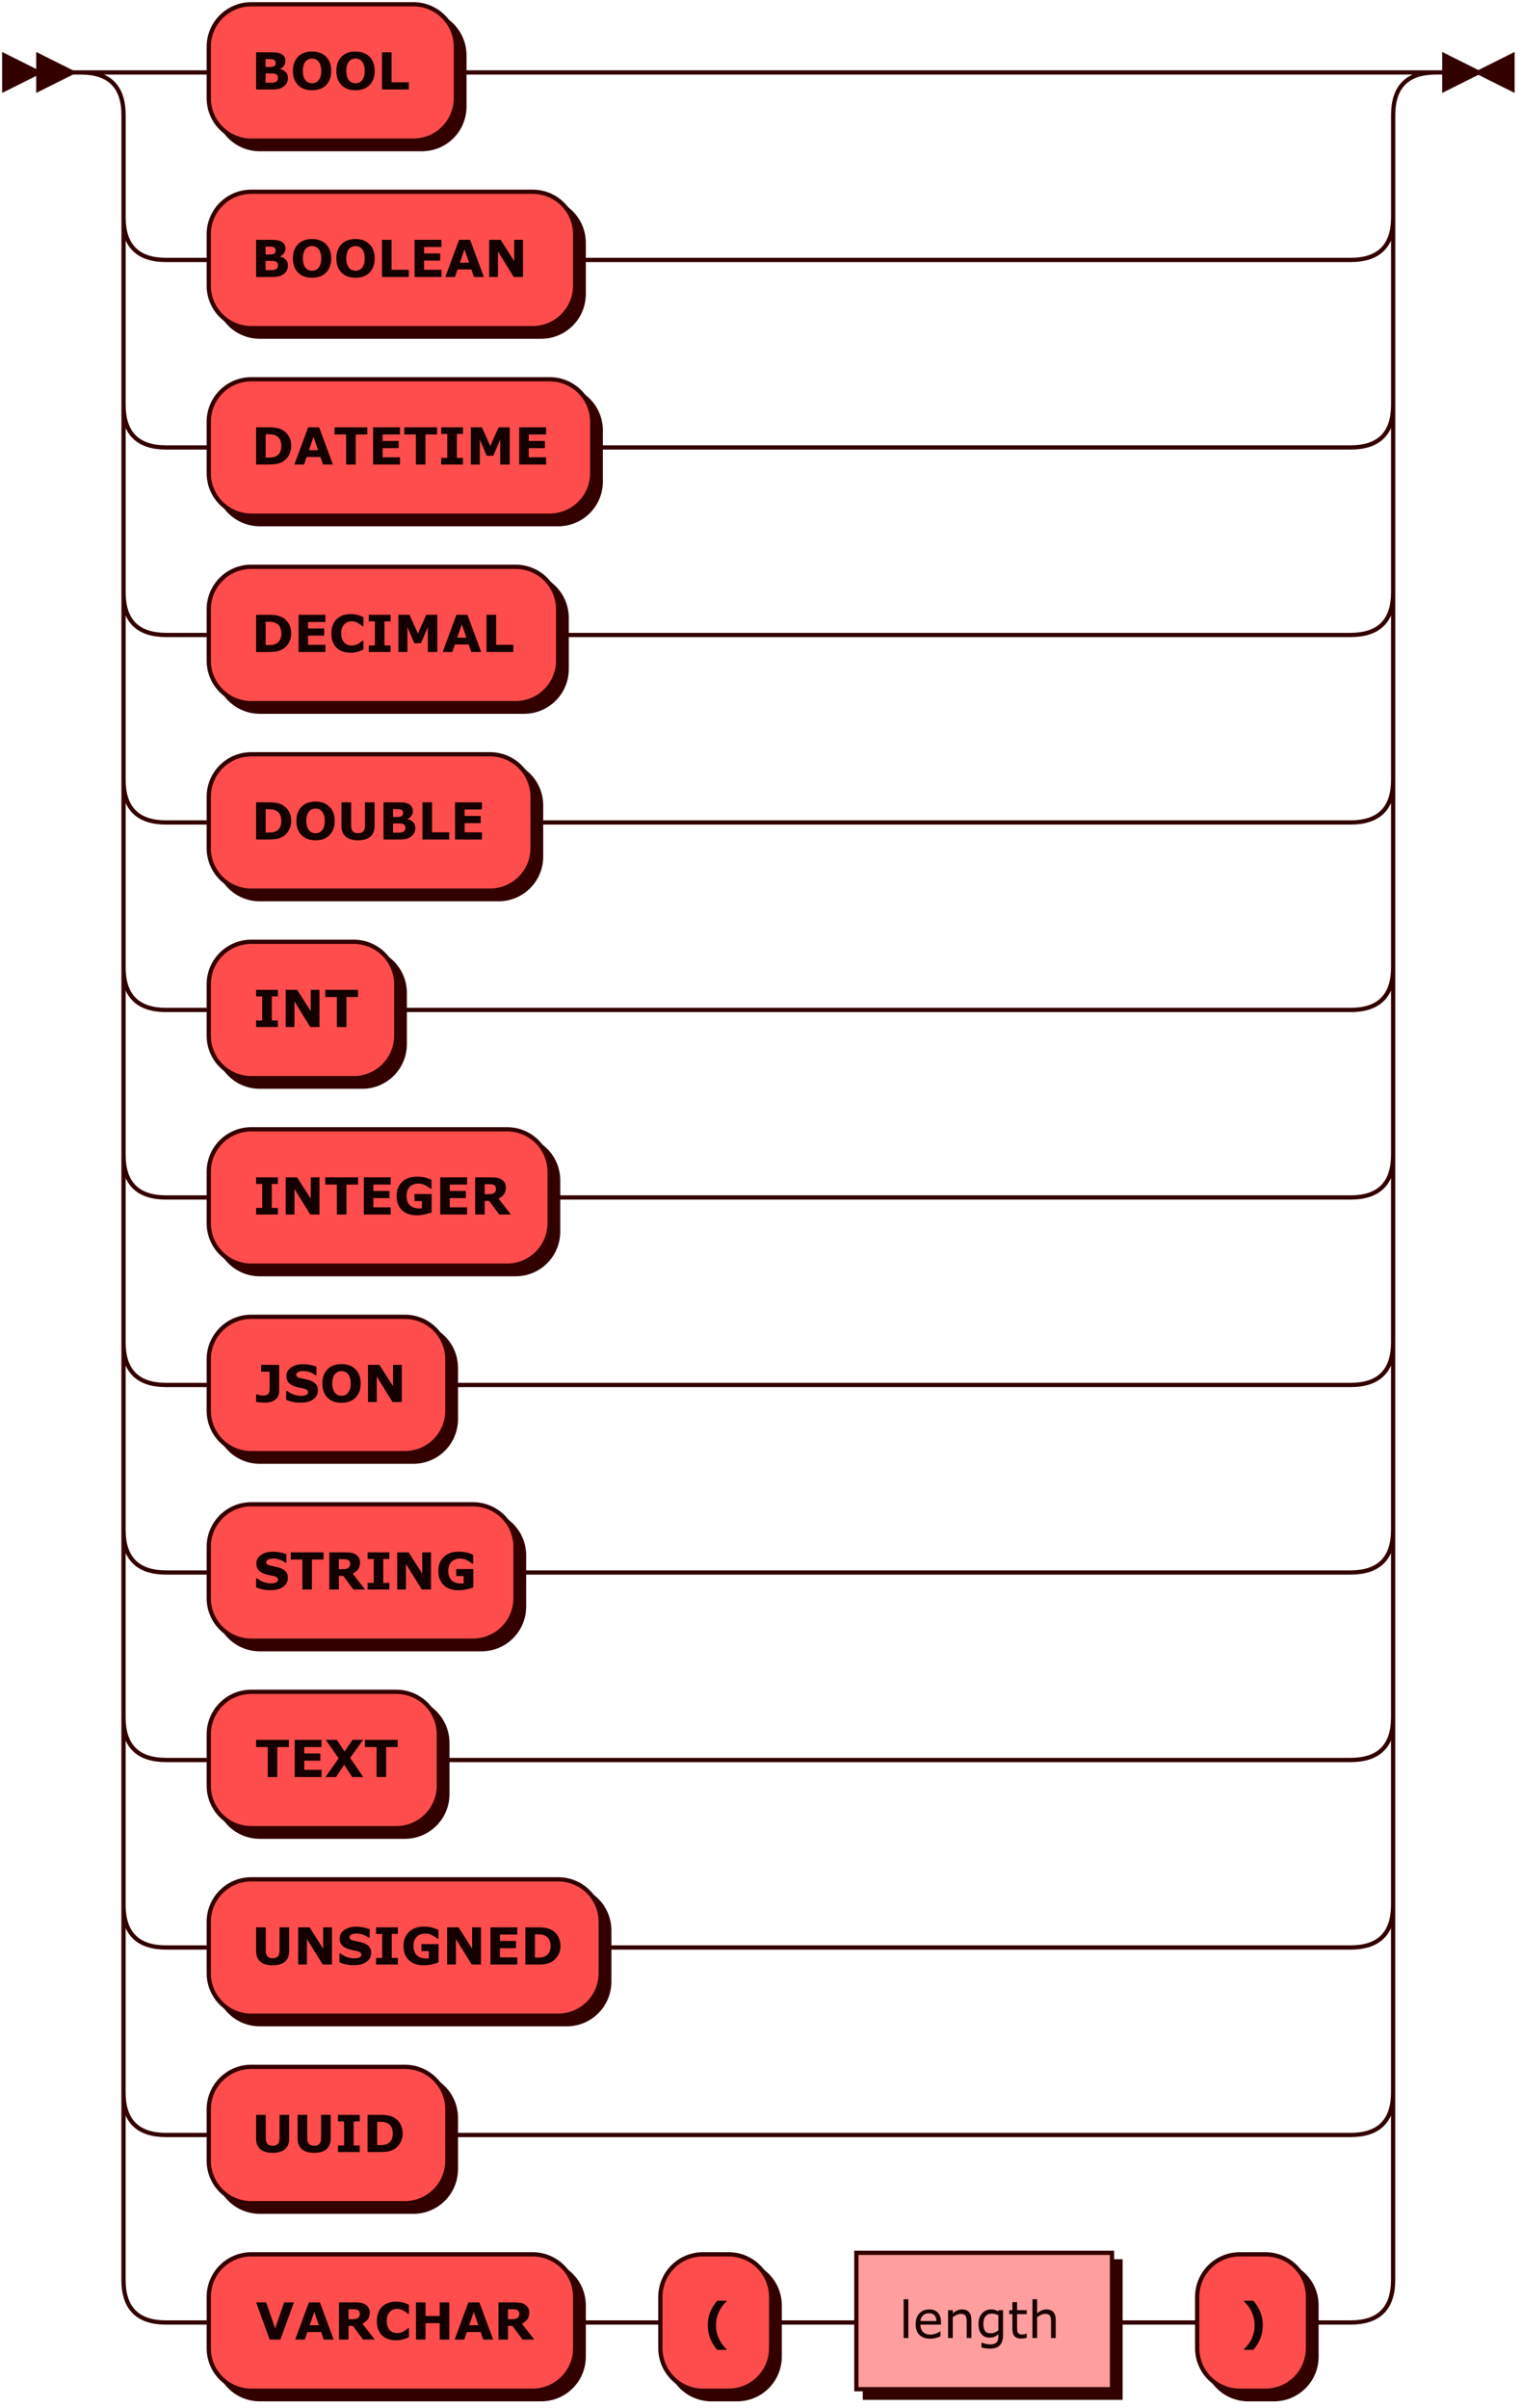 <?xml version="1.0" encoding="UTF-8" standalone="no"?>
<svg
   width="357"
   height="565"
   viewBox="0 0 357 565"
   version="1.1"
   id="svg34"
   sodipodi:docname="type.svg"
   inkscape:version="1.4 (e7c3feb100, 2024-10-09)"
   xmlns:inkscape="http://www.inkscape.org/namespaces/inkscape"
   xmlns:sodipodi="http://sodipodi.sourceforge.net/DTD/sodipodi-0.dtd"
   xmlns:xlink="http://www.w3.org/1999/xlink"
   xmlns="http://www.w3.org/2000/svg"
   xmlns:svg="http://www.w3.org/2000/svg">
  <sodipodi:namedview
     id="namedview34"
     pagecolor="#ffffff"
     bordercolor="#666666"
     borderopacity="1.0"
     inkscape:showpageshadow="2"
     inkscape:pageopacity="0.0"
     inkscape:pagecheckerboard="0"
     inkscape:deskcolor="#d1d1d1"
     inkscape:zoom="2.0149415"
     inkscape:cx="125.8101"
     inkscape:cy="378.4229"
     inkscape:window-width="1858"
     inkscape:window-height="1014"
     inkscape:window-x="0"
     inkscape:window-y="0"
     inkscape:window-maximized="1"
     inkscape:current-layer="svg34" />
  <defs
     id="defs1">
    <style
       type="text/css"
       id="style1">@namespace &quot;http://www.w3.org/2000/svg&quot;;.line { fill: none; stroke: #330000; stroke-width: 1; }
.bold-line { stroke: #140000; shape-rendering: crispEdges; stroke-width: 2; }
.thin-line { stroke: #1F0000; shape-rendering: crispEdges }
.filled { fill: #330000; stroke: none; }
text.terminal { font-family: Verdana, Sans-serif;                            font-size: 12px;                            fill: #140000;                            font-weight: bold; }
text.nonterminal { font-family: Verdana, Sans-serif;                            font-size: 12px;                            fill: #1A0000;                            font-weight: normal; }
text.regexp { font-family: Verdana, Sans-serif;                            font-size: 12px;                            fill: #1F0000;                            font-weight: normal; }
rect, circle, polygon { fill: #330000; stroke: #330000; }
rect.terminal { fill: #FF4D4D; stroke: #330000; stroke-width: 1; }
rect.nonterminal { fill: #FF9E9E; stroke: #330000; stroke-width: 1; }
rect.text { fill: none; stroke: none; }
polygon.regexp { fill: #FFC7C7; stroke: #330000; stroke-width: 1; }
</style>
  </defs>
  <path
     id="polygon1"
     style="fill:#330000;stroke:#330000"
     d="M 9,17 1,13 v 8 z" />
  <path
     id="polygon2"
     style="fill:#330000;stroke:#330000"
     d="M 17,17 9,13 v 8 z" />
  <a
     id="a13"
     xlink:href="../../sql_types#boolean">
    <g
       id="g13">
      <path
         id="rect2"
         style="fill:#330000;stroke:#330000"
         d="m 61,3 h 38 c 5.54,0 10,4.46 10,10 v 12 c 0,5.54 -4.46,10 -10,10 H 61 C 55.46,35 51,30.54 51,25 V 13 C 51,7.46 55.46,3 61,3 Z" />
      <path
         id="rect3"
         class="terminal"
         style="fill:#ff4d4d;stroke:#330000"
         d="m 59,1 h 38 c 5.54,0 10,4.46 10,10 v 12 c 0,5.54 -4.46,10 -10,10 H 59 C 53.46,33 49,28.54 49,23 V 11 C 49,5.46 53.46,1 59,1 Z" />
      <path
         d="m 67.578,18.328 q 0,0.633 -0.258,1.131 -0.252,0.498 -0.697,0.826 -0.516,0.387 -1.137,0.551 -0.615,0.164 -1.564,0.164 H 60.113 V 12.276 H 63.5 q 1.055,0 1.541,0.07 0.492,0.07 0.973,0.311 0.498,0.252 0.738,0.68 0.246,0.422 0.246,0.967 0,0.633 -0.334,1.119 -0.334,0.48 -0.943,0.75 V 16.219 q 0.855,0.17 1.354,0.703 0.504,0.533 0.504,1.406 z m -2.883,-3.586 q 0,-0.217 -0.111,-0.434 -0.105,-0.217 -0.381,-0.322 -0.246,-0.094 -0.615,-0.1 -0.363,-0.012 -1.025,-0.012 h -0.211 v 1.846 h 0.352 q 0.533,0 0.908,-0.018 0.375,-0.018 0.592,-0.117 0.305,-0.135 0.398,-0.346 0.094,-0.217 0.094,-0.498 z m 0.551,3.551 q 0,-0.416 -0.164,-0.639 -0.158,-0.229 -0.545,-0.34 -0.264,-0.076 -0.727,-0.082 -0.463,-0.006 -0.967,-0.006 h -0.492 v 2.174 h 0.164 q 0.949,0 1.359,-0.006 0.41,-0.006 0.756,-0.152 0.352,-0.146 0.48,-0.387 0.135,-0.246 0.135,-0.562 z m 12.492,-1.652 q 0,2.086 -1.195,3.316 -1.195,1.225 -3.305,1.225 -2.104,0 -3.299,-1.225 -1.195,-1.23 -1.195,-3.316 0,-2.104 1.195,-3.322 1.195,-1.225 3.299,-1.225 2.098,0 3.299,1.225 1.201,1.219 1.201,3.322 z m -2.982,2.209 q 0.328,-0.398 0.486,-0.938 0.158,-0.545 0.158,-1.277 0,-0.785 -0.182,-1.336 -0.182,-0.551 -0.475,-0.891 -0.299,-0.352 -0.691,-0.51 -0.387,-0.158 -0.809,-0.158 -0.428,0 -0.809,0.152 -0.375,0.152 -0.691,0.504 -0.293,0.328 -0.48,0.908 -0.182,0.574 -0.182,1.336 0,0.779 0.176,1.33 0.182,0.545 0.475,0.891 0.293,0.346 0.686,0.51 0.393,0.164 0.826,0.164 0.434,0 0.826,-0.164 0.393,-0.17 0.686,-0.521 z m 13.184,-2.209 q 0,2.086 -1.195,3.316 -1.195,1.225 -3.305,1.225 -2.104,0 -3.299,-1.225 -1.195,-1.23 -1.195,-3.316 0,-2.104 1.195,-3.322 1.195,-1.225 3.299,-1.225 2.098,0 3.299,1.225 1.201,1.219 1.201,3.322 z m -2.982,2.209 q 0.328,-0.398 0.486,-0.938 0.158,-0.545 0.158,-1.277 0,-0.785 -0.182,-1.336 -0.182,-0.551 -0.475,-0.891 -0.299,-0.352 -0.691,-0.51 -0.387,-0.158 -0.809,-0.158 -0.428,0 -0.809,0.152 -0.375,0.152 -0.691,0.504 -0.293,0.328 -0.48,0.908 -0.182,0.574 -0.182,1.336 0,0.779 0.176,1.33 0.182,0.545 0.475,0.891 0.293,0.346 0.686,0.51 0.393,0.164 0.826,0.164 0.434,0 0.826,-0.164 0.393,-0.17 0.686,-0.521 z M 95.949,21 H 89.656 v -8.725 h 2.25 v 7.037 h 4.043 z"
         id="text3"
         class="terminal"
         style="font-weight:bold;font-size:12px;font-family:Verdana, Sans-serif;fill:#140000"
         aria-label="BOOL" />
    </g>
  </a>
  <a
     id="a14"
     xlink:href="../../sql_types#boolean">
    <g
       id="g12">
      <path
         id="rect4"
         style="fill:#330000;stroke:#330000"
         d="m 61,47 h 66 c 5.54,0 10,4.46 10,10 v 12 c 0,5.54 -4.46,10 -10,10 H 61 C 55.46,79 51,74.54 51,69 V 57 c 0,-5.54 4.46,-10 10,-10 z" />
      <path
         id="rect5"
         class="terminal"
         style="fill:#ff4d4d;stroke:#330000"
         d="m 59,45 h 66 c 5.54,0 10,4.46 10,10 v 12 c 0,5.54 -4.46,10 -10,10 H 59 C 53.46,77 49,72.54 49,67 V 55 c 0,-5.54 4.46,-10 10,-10 z" />
      <path
         d="m 67.578,62.328 q 0,0.633 -0.258,1.131 -0.252,0.498 -0.697,0.826 -0.516,0.387 -1.137,0.551 -0.615,0.164 -1.564,0.164 h -3.809 v -8.725 H 63.5 q 1.055,0 1.541,0.07 0.492,0.07 0.973,0.311 0.498,0.252 0.738,0.68 0.246,0.422 0.246,0.967 0,0.633 -0.334,1.119 -0.334,0.48 -0.943,0.75 v 0.047 q 0.855,0.17 1.354,0.703 0.504,0.533 0.504,1.406 z m -2.883,-3.586 q 0,-0.217 -0.111,-0.434 -0.105,-0.217 -0.381,-0.322 -0.246,-0.094 -0.615,-0.1 -0.363,-0.012 -1.025,-0.012 h -0.211 v 1.846 h 0.352 q 0.533,0 0.908,-0.018 0.375,-0.018 0.592,-0.117 0.305,-0.135 0.398,-0.346 0.094,-0.217 0.094,-0.498 z m 0.551,3.551 q 0,-0.416 -0.164,-0.639 -0.158,-0.229 -0.545,-0.34 -0.264,-0.076 -0.727,-0.082 -0.463,-0.006 -0.967,-0.006 h -0.492 v 2.174 h 0.164 q 0.949,0 1.359,-0.006 0.41,-0.006 0.756,-0.152 0.352,-0.146 0.48,-0.387 0.135,-0.246 0.135,-0.562 z m 12.492,-1.652 q 0,2.086 -1.195,3.316 -1.195,1.225 -3.305,1.225 -2.104,0 -3.299,-1.225 -1.195,-1.23 -1.195,-3.316 0,-2.104 1.195,-3.322 1.195,-1.225 3.299,-1.225 2.098,0 3.299,1.225 1.201,1.219 1.201,3.322 z m -2.982,2.209 q 0.328,-0.398 0.486,-0.938 0.158,-0.545 0.158,-1.277 0,-0.785 -0.182,-1.336 -0.182,-0.551 -0.475,-0.891 -0.299,-0.352 -0.691,-0.51 -0.387,-0.158 -0.809,-0.158 -0.428,0 -0.809,0.152 -0.375,0.152 -0.691,0.504 -0.293,0.328 -0.48,0.908 -0.182,0.574 -0.182,1.336 0,0.779 0.176,1.33 0.182,0.545 0.475,0.891 0.293,0.346 0.686,0.51 0.393,0.164 0.826,0.164 0.434,0 0.826,-0.164 0.393,-0.17 0.686,-0.521 z m 13.184,-2.209 q 0,2.086 -1.195,3.316 -1.195,1.225 -3.305,1.225 -2.104,0 -3.299,-1.225 -1.195,-1.23 -1.195,-3.316 0,-2.104 1.195,-3.322 1.195,-1.225 3.299,-1.225 2.098,0 3.299,1.225 1.201,1.219 1.201,3.322 z m -2.982,2.209 q 0.328,-0.398 0.486,-0.938 0.158,-0.545 0.158,-1.277 0,-0.785 -0.182,-1.336 -0.182,-0.551 -0.475,-0.891 -0.299,-0.352 -0.691,-0.51 -0.387,-0.158 -0.809,-0.158 -0.428,0 -0.809,0.152 -0.375,0.152 -0.691,0.504 -0.293,0.328 -0.48,0.908 -0.182,0.574 -0.182,1.336 0,0.779 0.176,1.33 0.182,0.545 0.475,0.891 0.293,0.346 0.686,0.51 0.393,0.164 0.826,0.164 0.434,0 0.826,-0.164 0.393,-0.17 0.686,-0.521 z m 10.992,2.15 H 89.656 v -8.725 h 2.25 v 7.037 h 4.043 z m 7.664,0 h -6.311 v -8.725 h 6.311 v 1.688 h -4.072 v 1.506 h 3.779 v 1.688 h -3.779 v 2.156 h 4.072 z m 9.949,0 h -2.326 l -0.604,-1.764 h -3.234 l -0.604,1.764 h -2.268 l 3.223,-8.725 h 2.59 z m -3.475,-3.363 -1.072,-3.129 -1.072,3.129 z M 122.75,65 h -2.168 l -3.703,-5.988 v 5.988 h -2.062 v -8.725 h 2.689 l 3.182,4.998 v -4.998 h 2.062 z"
         id="text5"
         class="terminal"
         style="font-weight:bold;font-size:12px;font-family:Verdana, Sans-serif;fill:#140000"
         aria-label="BOOLEAN" />
    </g>
  </a>
  <a
     id="a15"
     xlink:href="../../sql_types#datetime">
    <g
       id="g11">
      <path
         id="rect6"
         style="fill:#330000;stroke:#330000"
         d="m 61,91 h 70 c 5.54,0 10,4.46 10,10 v 12 c 0,5.54 -4.46,10 -10,10 H 61 c -5.54,0 -10,-4.46 -10,-10 v -12 c 0,-5.54 4.46,-10 10,-10 z" />
      <path
         id="rect7"
         class="terminal"
         style="fill:#ff4d4d;stroke:#330000"
         d="m 59,89 h 70 c 5.54,0 10,4.46 10,10 v 12 c 0,5.54 -4.46,10 -10,10 H 59 c -5.54,0 -10,-4.46 -10,-10 V 99 c 0,-5.54 4.46,-10 10,-10 z" />
      <path
         d="m 68.357,104.647 q 0,1.219 -0.557,2.186 -0.557,0.961 -1.406,1.477 -0.639,0.387 -1.4,0.539 -0.762,0.152 -1.805,0.152 h -3.076 v -8.725 h 3.164 q 1.066,0 1.84,0.182 0.773,0.176 1.301,0.504 0.902,0.551 1.418,1.488 0.521,0.932 0.521,2.197 z m -2.326,-0.018 q 0,-0.861 -0.316,-1.471 -0.311,-0.615 -0.99,-0.961 -0.346,-0.17 -0.709,-0.229 -0.357,-0.064 -1.084,-0.064 h -0.568 v 5.461 h 0.568 q 0.803,0 1.178,-0.07 0.375,-0.076 0.732,-0.27 0.615,-0.352 0.902,-0.938 0.287,-0.592 0.287,-1.459 z m 12.105,4.371 h -2.326 l -0.604,-1.764 h -3.234 l -0.604,1.764 h -2.268 l 3.223,-8.725 h 2.59 z m -3.475,-3.363 -1.072,-3.129 -1.072,3.129 z m 11.555,-3.674 h -2.725 v 7.037 h -2.25 v -7.037 h -2.725 v -1.688 h 7.699 z m 7.664,7.037 h -6.311 v -8.725 h 6.311 v 1.688 h -4.072 v 1.506 h 3.779 v 1.688 h -3.779 v 2.156 h 4.072 z m 8.713,-7.037 h -2.725 v 7.037 h -2.25 v -7.037 h -2.725 v -1.688 h 7.699 z m 6.07,7.037 h -5.109 v -1.547 h 1.43 v -5.631 h -1.43 v -1.547 h 5.109 v 1.547 h -1.43 v 5.631 h 1.43 z m 10.98,0 h -2.238 v -5.842 l -1.617,3.791 h -1.553 l -1.617,-3.791 v 5.842 h -2.121 v -8.725 h 2.613 l 1.963,4.377 1.957,-4.377 h 2.613 z m 8.537,0 h -6.311 v -8.725 h 6.311 v 1.688 h -4.072 v 1.506 h 3.779 v 1.688 h -3.779 v 2.156 h 4.072 z"
         id="text7"
         class="terminal"
         style="font-weight:bold;font-size:12px;font-family:Verdana, Sans-serif;fill:#140000"
         aria-label="DATETIME" />
    </g>
  </a>
  <a
     id="a16"
     xlink:href="../../sql_types#decimal">
    <g
       id="g10">
      <path
         id="rect8"
         style="fill:#330000;stroke:#330000"
         d="m 61,135 h 62 c 5.54,0 10,4.46 10,10 v 12 c 0,5.54 -4.46,10 -10,10 H 61 c -5.54,0 -10,-4.46 -10,-10 v -12 c 0,-5.54 4.46,-10 10,-10 z" />
      <path
         id="rect9"
         class="terminal"
         style="fill:#ff4d4d;stroke:#330000"
         d="m 59,133 h 62 c 5.54,0 10,4.46 10,10 v 12 c 0,5.54 -4.46,10 -10,10 H 59 c -5.54,0 -10,-4.46 -10,-10 v -12 c 0,-5.54 4.46,-10 10,-10 z" />
      <path
         d="m 68.357,148.647 q 0,1.219 -0.557,2.186 -0.557,0.961 -1.406,1.477 -0.639,0.387 -1.4,0.539 -0.762,0.152 -1.805,0.152 h -3.076 v -8.725 h 3.164 q 1.066,0 1.84,0.182 0.773,0.176 1.301,0.504 0.902,0.551 1.418,1.488 0.521,0.932 0.521,2.197 z m -2.326,-0.018 q 0,-0.861 -0.316,-1.471 -0.311,-0.615 -0.99,-0.961 -0.346,-0.17 -0.709,-0.229 -0.357,-0.064 -1.084,-0.064 h -0.568 v 5.461 h 0.568 q 0.803,0 1.178,-0.07 0.375,-0.076 0.732,-0.27 0.615,-0.352 0.902,-0.938 0.287,-0.592 0.287,-1.459 z m 10.354,4.371 h -6.311 v -8.725 h 6.311 v 1.688 H 72.312 v 1.506 h 3.779 v 1.688 H 72.312 v 2.156 h 4.072 z m 5.83,0.17 q -0.973,0 -1.799,-0.287 -0.82,-0.287 -1.412,-0.855 -0.592,-0.568 -0.92,-1.418 -0.322,-0.85 -0.322,-1.963 0,-1.037 0.311,-1.881 0.311,-0.844 0.902,-1.447 0.568,-0.58 1.406,-0.896 0.844,-0.316 1.84,-0.316 0.551,0 0.99,0.064 0.445,0.059 0.82,0.158 0.393,0.111 0.709,0.252 0.322,0.135 0.562,0.252 v 2.115 h -0.258 q -0.164,-0.141 -0.416,-0.334 -0.246,-0.193 -0.562,-0.381 -0.322,-0.188 -0.697,-0.316 -0.375,-0.129 -0.803,-0.129 -0.475,0 -0.902,0.152 -0.428,0.146 -0.791,0.492 -0.346,0.334 -0.562,0.885 -0.211,0.551 -0.211,1.336 0,0.82 0.229,1.371 0.234,0.551 0.586,0.867 0.357,0.322 0.797,0.463 0.439,0.135 0.867,0.135 0.41,0 0.809,-0.123 0.404,-0.123 0.744,-0.334 0.287,-0.17 0.533,-0.363 0.246,-0.193 0.404,-0.334 h 0.234 v 2.086 q -0.328,0.146 -0.627,0.275 -0.299,0.129 -0.627,0.223 -0.428,0.123 -0.803,0.188 -0.375,0.064 -1.031,0.064 z m 9.457,-0.17 H 86.562 v -1.547 h 1.43 v -5.631 H 86.562 v -1.547 h 5.109 v 1.547 h -1.43 v 5.631 h 1.43 z m 10.98,0 h -2.238 v -5.842 l -1.617,3.791 h -1.553 l -1.617,-3.791 v 5.842 h -2.121 v -8.725 h 2.613 l 1.963,4.377 1.957,-4.377 h 2.613 z m 10.289,0 h -2.326 l -0.604,-1.764 h -3.234 l -0.604,1.764 h -2.268 l 3.223,-8.725 h 2.59 z m -3.475,-3.363 -1.072,-3.129 -1.072,3.129 z m 11.021,3.363 h -6.293 v -8.725 h 2.25 v 7.037 h 4.043 z"
         id="text9"
         class="terminal"
         style="font-weight:bold;font-size:12px;font-family:Verdana, Sans-serif;fill:#140000"
         aria-label="DECIMAL" />
    </g>
  </a>
  <a
     id="a17"
     xlink:href="../../sql_types#double">
    <g
       id="g9">
      <path
         id="rect10"
         style="fill:#330000;stroke:#330000"
         d="m 61,179 h 56 c 5.54,0 10,4.46 10,10 v 12 c 0,5.54 -4.46,10 -10,10 H 61 c -5.54,0 -10,-4.46 -10,-10 v -12 c 0,-5.54 4.46,-10 10,-10 z" />
      <path
         id="rect11"
         class="terminal"
         style="fill:#ff4d4d;stroke:#330000"
         d="m 59,177 h 56 c 5.54,0 10,4.46 10,10 v 12 c 0,5.54 -4.46,10 -10,10 H 59 c -5.54,0 -10,-4.46 -10,-10 v -12 c 0,-5.54 4.46,-10 10,-10 z" />
      <path
         d="m 68.357,192.647 q 0,1.219 -0.557,2.186 -0.557,0.961 -1.406,1.477 -0.639,0.387 -1.4,0.539 -0.762,0.152 -1.805,0.152 h -3.076 v -8.725 h 3.164 q 1.066,0 1.84,0.182 0.773,0.176 1.301,0.504 0.902,0.551 1.418,1.488 0.521,0.932 0.521,2.197 z m -2.326,-0.018 q 0,-0.861 -0.316,-1.471 -0.311,-0.615 -0.99,-0.961 -0.346,-0.17 -0.709,-0.229 -0.357,-0.064 -1.084,-0.064 h -0.568 v 5.461 h 0.568 q 0.803,0 1.178,-0.07 0.375,-0.076 0.732,-0.27 0.615,-0.352 0.902,-0.938 0.287,-0.592 0.287,-1.459 z m 12.527,0.012 q 0,2.086 -1.195,3.316 -1.195,1.225 -3.305,1.225 -2.104,0 -3.299,-1.225 -1.195,-1.23 -1.195,-3.316 0,-2.104 1.195,-3.322 1.195,-1.225 3.299,-1.225 2.098,0 3.299,1.225 1.201,1.219 1.201,3.322 z m -2.982,2.209 q 0.328,-0.398 0.486,-0.938 0.158,-0.545 0.158,-1.277 0,-0.785 -0.182,-1.336 -0.182,-0.551 -0.475,-0.891 -0.299,-0.352 -0.691,-0.51 -0.387,-0.158 -0.809,-0.158 -0.428,0 -0.809,0.152 -0.375,0.152 -0.691,0.504 -0.293,0.328 -0.48,0.908 -0.182,0.574 -0.182,1.336 0,0.779 0.176,1.33 0.182,0.545 0.475,0.891 0.293,0.346 0.686,0.51 0.393,0.164 0.826,0.164 0.434,0 0.826,-0.164 0.393,-0.17 0.686,-0.521 z m 12.34,-1.008 q 0,1.617 -0.984,2.479 -0.984,0.861 -2.9,0.861 -1.916,0 -2.9,-0.861 -0.979,-0.861 -0.979,-2.473 v -5.572 h 2.262 v 5.443 q 0,0.908 0.381,1.354 0.381,0.445 1.236,0.445 0.844,0 1.23,-0.428 0.393,-0.428 0.393,-1.371 v -5.443 h 2.262 z m 9.568,0.486 q 0,0.633 -0.258,1.131 -0.252,0.498 -0.697,0.826 -0.516,0.387 -1.137,0.551 -0.615,0.164 -1.564,0.164 h -3.809 v -8.725 h 3.387 q 1.055,0 1.541,0.07 0.492,0.07 0.973,0.311 0.498,0.252 0.738,0.68 0.246,0.422 0.246,0.967 0,0.633 -0.334,1.119 -0.334,0.48 -0.943,0.75 v 0.047 q 0.855,0.17 1.354,0.703 0.504,0.533 0.504,1.406 z m -2.883,-3.586 q 0,-0.217 -0.111,-0.434 -0.105,-0.217 -0.381,-0.322 -0.246,-0.094 -0.615,-0.1 -0.363,-0.012 -1.025,-0.012 h -0.211 v 1.846 h 0.352 q 0.533,0 0.908,-0.018 0.375,-0.018 0.592,-0.117 0.305,-0.135 0.398,-0.346 0.094,-0.217 0.094,-0.498 z m 0.551,3.551 q 0,-0.416 -0.164,-0.639 -0.158,-0.229 -0.545,-0.34 -0.264,-0.076 -0.727,-0.082 -0.463,-0.006 -0.967,-0.006 h -0.492 v 2.174 h 0.164 q 0.949,0 1.359,-0.006 0.41,-0.006 0.756,-0.152 0.352,-0.146 0.48,-0.387 0.135,-0.246 0.135,-0.562 z m 10.301,2.707 h -6.293 v -8.725 h 2.25 v 7.037 h 4.043 z m 7.664,0 h -6.311 v -8.725 h 6.311 v 1.688 h -4.072 v 1.506 h 3.779 v 1.688 h -3.779 v 2.156 h 4.072 z"
         id="text11"
         class="terminal"
         style="font-weight:bold;font-size:12px;font-family:Verdana, Sans-serif;fill:#140000"
         aria-label="DOUBLE" />
    </g>
  </a>
  <a
     id="a18"
     xlink:href="../../sql_types#integer">
    <g
       id="g8">
      <path
         id="rect12"
         style="fill:#330000;stroke:#330000"
         d="m 61,223 h 24 c 5.54,0 10,4.46 10,10 v 12 c 0,5.54 -4.46,10 -10,10 H 61 c -5.54,0 -10,-4.46 -10,-10 v -12 c 0,-5.54 4.46,-10 10,-10 z" />
      <path
         id="rect13"
         class="terminal"
         style="fill:#ff4d4d;stroke:#330000"
         d="m 59,221 h 24 c 5.54,0 10,4.46 10,10 v 12 c 0,5.54 -4.46,10 -10,10 H 59 c -5.54,0 -10,-4.46 -10,-10 v -12 c 0,-5.54 4.46,-10 10,-10 z" />
      <path
         d="m 65.223,241 h -5.109 v -1.547 h 1.43 v -5.631 h -1.43 v -1.547 h 5.109 v 1.547 h -1.43 v 5.631 h 1.43 z m 9.768,0 h -2.168 l -3.703,-5.988 v 5.988 h -2.062 v -8.725 h 2.689 l 3.182,4.998 v -4.998 h 2.062 z m 9.053,-7.037 h -2.725 v 7.037 h -2.25 v -7.037 H 76.344 v -1.688 h 7.699 z"
         id="text13"
         class="terminal"
         style="font-weight:bold;font-size:12px;font-family:Verdana, Sans-serif;fill:#140000"
         aria-label="INT" />
    </g>
  </a>
  <a
     id="a19"
     xlink:href="../../sql_types#integer">
    <g
       id="g7">
      <path
         id="rect14"
         style="fill:#330000;stroke:#330000"
         d="m 61,267 h 60 c 5.54,0 10,4.46 10,10 v 12 c 0,5.54 -4.46,10 -10,10 H 61 c -5.54,0 -10,-4.46 -10,-10 v -12 c 0,-5.54 4.46,-10 10,-10 z" />
      <path
         id="rect15"
         class="terminal"
         style="fill:#ff4d4d;stroke:#330000"
         d="m 59,265 h 60 c 5.54,0 10,4.46 10,10 v 12 c 0,5.54 -4.46,10 -10,10 H 59 c -5.54,0 -10,-4.46 -10,-10 v -12 c 0,-5.54 4.46,-10 10,-10 z" />
      <path
         d="m 65.223,285 h -5.109 v -1.547 h 1.43 v -5.631 h -1.43 v -1.547 h 5.109 v 1.547 h -1.43 v 5.631 h 1.43 z m 9.768,0 h -2.168 l -3.703,-5.988 v 5.988 h -2.062 v -8.725 h 2.689 l 3.182,4.998 v -4.998 h 2.062 z m 9.053,-7.037 h -2.725 v 7.037 h -2.25 v -7.037 H 76.344 v -1.688 h 7.699 z m 7.664,7.037 h -6.311 v -8.725 h 6.311 v 1.688 h -4.072 v 1.506 h 3.779 v 1.688 h -3.779 v 2.156 h 4.072 z m 9.604,-0.498 q -0.586,0.229 -1.553,0.457 -0.967,0.223 -1.928,0.223 -2.227,0 -3.486,-1.207 -1.26,-1.213 -1.26,-3.346 0,-2.033 1.271,-3.275 1.271,-1.248 3.545,-1.248 0.861,0 1.641,0.158 0.779,0.152 1.734,0.615 v 2.045 h -0.252 q -0.164,-0.123 -0.48,-0.346 -0.316,-0.229 -0.609,-0.387 -0.34,-0.188 -0.797,-0.322 -0.451,-0.135 -0.961,-0.135 -0.598,0 -1.084,0.176 -0.486,0.176 -0.873,0.539 -0.369,0.352 -0.586,0.896 -0.211,0.539 -0.211,1.248 0,1.447 0.768,2.215 0.768,0.768 2.268,0.768 0.129,0 0.281,-0.006 0.158,-0.006 0.287,-0.018 v -1.711 h -1.74 v -1.646 h 4.025 z m 8.326,0.498 h -6.311 v -8.725 h 6.311 v 1.688 h -4.072 v 1.506 h 3.779 v 1.688 h -3.779 v 2.156 h 4.072 z m 6.779,-6.053 q 0,-0.328 -0.135,-0.562 -0.135,-0.234 -0.463,-0.369 -0.229,-0.094 -0.533,-0.111 -0.305,-0.023 -0.709,-0.023 h -0.814 v 2.35 h 0.691 q 0.539,0 0.902,-0.053 0.363,-0.053 0.609,-0.24 0.234,-0.182 0.34,-0.398 0.111,-0.223 0.111,-0.592 z m 3.51,6.053 h -2.748 l -2.379,-3.199 h -1.037 v 3.199 h -2.238 v -8.725 h 3.773 q 0.773,0 1.33,0.088 0.557,0.088 1.043,0.381 0.492,0.293 0.779,0.762 0.293,0.463 0.293,1.166 0,0.967 -0.451,1.576 -0.445,0.609 -1.277,1.014 z"
         id="text15"
         class="terminal"
         style="font-weight:bold;font-size:12px;font-family:Verdana, Sans-serif;fill:#140000"
         aria-label="INTEGER" />
    </g>
  </a>
  <a
     id="a20"
     xlink:href="../../sql_types#json">
    <g
       id="g6">
      <path
         id="rect16"
         style="fill:#330000;stroke:#330000"
         d="m 61,311 h 36 c 5.54,0 10,4.46 10,10 v 12 c 0,5.54 -4.46,10 -10,10 H 61 c -5.54,0 -10,-4.46 -10,-10 v -12 c 0,-5.54 4.46,-10 10,-10 z" />
      <path
         id="rect17"
         class="terminal"
         style="fill:#ff4d4d;stroke:#330000"
         d="m 59,309 h 36 c 5.54,0 10,4.46 10,10 v 12 c 0,5.54 -4.46,10 -10,10 H 59 c -5.54,0 -10,-4.46 -10,-10 v -12 c 0,-5.54 4.46,-10 10,-10 z" />
      <path
         d="m 65.527,326.44 q 0,0.574 -0.205,1.078 -0.205,0.498 -0.609,0.844 -0.428,0.369 -1.031,0.574 -0.604,0.199 -1.494,0.199 -0.604,0 -1.137,-0.047 -0.533,-0.041 -0.938,-0.123 v -1.77 h 0.211 q 0.281,0.105 0.586,0.199 0.305,0.088 0.779,0.088 0.615,0 0.943,-0.164 0.334,-0.164 0.475,-0.457 0.135,-0.287 0.152,-0.627 0.018,-0.346 0.018,-0.879 v -3.475 h -1.998 v -1.605 h 4.248 z m 9.1,-0.182 q 0,1.289 -1.096,2.098 -1.09,0.803 -2.965,0.803 -1.084,0 -1.893,-0.188 -0.803,-0.193 -1.506,-0.486 v -2.092 h 0.246 q 0.697,0.557 1.559,0.855 0.867,0.299 1.664,0.299 0.205,0 0.539,-0.035 0.334,-0.035 0.545,-0.117 0.258,-0.105 0.422,-0.264 0.17,-0.158 0.17,-0.469 0,-0.287 -0.246,-0.492 -0.24,-0.211 -0.709,-0.322 -0.492,-0.117 -1.043,-0.217 -0.545,-0.105 -1.025,-0.264 -1.102,-0.357 -1.588,-0.967 -0.48,-0.615 -0.48,-1.523 0,-1.219 1.09,-1.986 1.096,-0.773 2.812,-0.773 0.861,0 1.699,0.17 0.844,0.164 1.459,0.416 v 2.01 h -0.24 q -0.527,-0.422 -1.295,-0.703 -0.762,-0.287 -1.559,-0.287 -0.281,0 -0.562,0.041 -0.275,0.035 -0.533,0.141 -0.229,0.088 -0.393,0.27 -0.164,0.176 -0.164,0.404 0,0.346 0.264,0.533 0.264,0.182 0.996,0.334 0.48,0.1 0.92,0.193 0.445,0.094 0.955,0.258 1.002,0.328 1.477,0.896 0.48,0.562 0.48,1.465 z m 10.025,-1.617 q 0,2.086 -1.195,3.316 -1.195,1.225 -3.305,1.225 -2.104,0 -3.299,-1.225 -1.195,-1.23 -1.195,-3.316 0,-2.104 1.195,-3.322 1.195,-1.225 3.299,-1.225 2.098,0 3.299,1.225 1.201,1.219 1.201,3.322 z m -2.982,2.209 q 0.328,-0.398 0.486,-0.938 0.158,-0.545 0.158,-1.277 0,-0.785 -0.182,-1.336 -0.182,-0.551 -0.475,-0.891 -0.299,-0.352 -0.691,-0.51 -0.387,-0.158 -0.809,-0.158 -0.428,0 -0.809,0.152 -0.375,0.152 -0.691,0.504 -0.293,0.328 -0.48,0.908 -0.182,0.574 -0.182,1.336 0,0.779 0.176,1.33 0.182,0.545 0.475,0.891 0.293,0.346 0.686,0.51 0.393,0.164 0.826,0.164 0.434,0 0.826,-0.164 0.393,-0.17 0.686,-0.521 z m 12.633,2.15 h -2.168 l -3.703,-5.988 v 5.988 h -2.062 v -8.725 h 2.689 l 3.182,4.998 v -4.998 h 2.062 z"
         id="text17"
         class="terminal"
         style="font-weight:bold;font-size:12px;font-family:Verdana, Sans-serif;fill:#140000"
         aria-label="JSON" />
    </g>
  </a>
  <a
     id="a21"
     xlink:href="../../sql_types#text">
    <g
       id="g5">
      <path
         id="rect18"
         style="fill:#330000;stroke:#330000"
         d="m 61,355 h 52 c 5.54,0 10,4.46 10,10 v 12 c 0,5.54 -4.46,10 -10,10 H 61 c -5.54,0 -10,-4.46 -10,-10 v -12 c 0,-5.54 4.46,-10 10,-10 z" />
      <path
         id="rect19"
         class="terminal"
         style="fill:#ff4d4d;stroke:#330000"
         d="m 59,353 h 52 c 5.54,0 10,4.46 10,10 v 12 c 0,5.54 -4.46,10 -10,10 H 59 c -5.54,0 -10,-4.46 -10,-10 v -12 c 0,-5.54 4.46,-10 10,-10 z" />
      <path
         d="m 67.572,370.258 q 0,1.289 -1.096,2.098 -1.09,0.803 -2.965,0.803 -1.084,0 -1.893,-0.188 -0.803,-0.193 -1.506,-0.486 v -2.092 h 0.246 q 0.697,0.557 1.559,0.855 0.867,0.299 1.664,0.299 0.205,0 0.539,-0.035 0.334,-0.035 0.545,-0.117 0.258,-0.105 0.422,-0.264 0.17,-0.158 0.17,-0.469 0,-0.287 -0.246,-0.492 -0.24,-0.211 -0.709,-0.322 -0.492,-0.117 -1.043,-0.217 -0.545,-0.105 -1.025,-0.264 -1.102,-0.357 -1.588,-0.967 -0.48,-0.615 -0.48,-1.523 0,-1.219 1.09,-1.986 1.096,-0.773 2.812,-0.773 0.861,0 1.699,0.17 0.844,0.164 1.459,0.416 v 2.01 h -0.24 q -0.527,-0.422 -1.295,-0.703 -0.762,-0.287 -1.559,-0.287 -0.281,0 -0.562,0.041 -0.275,0.035 -0.533,0.141 -0.229,0.088 -0.393,0.27 -0.164,0.176 -0.164,0.404 0,0.346 0.264,0.533 0.264,0.182 0.996,0.334 0.48,0.1 0.92,0.193 0.445,0.094 0.955,0.258 1.002,0.328 1.477,0.896 0.48,0.562 0.48,1.465 z m 8.367,-4.295 h -2.725 v 7.037 h -2.25 v -7.037 h -2.725 v -1.688 h 7.699 z m 6.246,0.984 q 0,-0.328 -0.135,-0.562 -0.135,-0.234 -0.463,-0.369 -0.229,-0.094 -0.533,-0.111 Q 80.75,365.881 80.346,365.881 H 79.531 v 2.35 h 0.691 q 0.539,0 0.902,-0.053 0.363,-0.053 0.609,-0.24 0.234,-0.182 0.34,-0.398 0.111,-0.223 0.111,-0.592 z m 3.51,6.053 h -2.748 l -2.379,-3.199 H 79.531 v 3.199 h -2.238 v -8.725 h 3.773 q 0.773,0 1.33,0.088 0.557,0.088 1.043,0.381 0.492,0.293 0.779,0.762 0.293,0.463 0.293,1.166 0,0.967 -0.451,1.576 -0.445,0.609 -1.277,1.014 z m 5.701,0 h -5.109 v -1.547 h 1.43 v -5.631 h -1.43 v -1.547 h 5.109 v 1.547 h -1.43 v 5.631 h 1.43 z m 9.768,0 h -2.168 l -3.703,-5.988 v 5.988 h -2.062 v -8.725 h 2.689 l 3.182,4.998 v -4.998 h 2.062 z m 9.943,-0.498 q -0.586,0.229 -1.553,0.457 -0.967,0.223 -1.928,0.223 -2.227,0 -3.486,-1.207 -1.26,-1.213 -1.26,-3.346 0,-2.033 1.271,-3.275 1.271,-1.248 3.545,-1.248 0.861,0 1.641,0.158 0.779,0.152 1.734,0.615 v 2.045 h -0.252 q -0.164,-0.123 -0.48,-0.346 -0.316,-0.229 -0.609,-0.387 -0.34,-0.188 -0.797,-0.322 -0.451,-0.135 -0.961,-0.135 -0.598,0 -1.084,0.176 -0.486,0.176 -0.873,0.539 -0.369,0.352 -0.586,0.896 -0.211,0.539 -0.211,1.248 0,1.447 0.768,2.215 0.768,0.768 2.268,0.768 0.129,0 0.281,-0.006 0.158,-0.006 0.287,-0.018 v -1.711 h -1.74 v -1.646 h 4.025 z"
         id="text19"
         class="terminal"
         style="font-weight:bold;font-size:12px;font-family:Verdana, Sans-serif;fill:#140000"
         aria-label="STRING" />
    </g>
  </a>
  <a
     id="a22"
     xlink:href="../../sql_types#text">
    <g
       id="g4">
      <path
         id="rect20"
         style="fill:#330000;stroke:#330000"
         d="m 61,399 h 34 c 5.54,0 10,4.46 10,10 v 12 c 0,5.54 -4.46,10 -10,10 H 61 c -5.54,0 -10,-4.46 -10,-10 v -12 c 0,-5.54 4.46,-10 10,-10 z" />
      <path
         id="rect21"
         class="terminal"
         style="fill:#ff4d4d;stroke:#330000"
         d="m 59,397 h 34 c 5.54,0 10,4.46 10,10 v 12 c 0,5.54 -4.46,10 -10,10 H 59 c -5.54,0 -10,-4.46 -10,-10 v -12 c 0,-5.54 4.46,-10 10,-10 z" />
      <path
         d="m 67.812,409.963 h -2.725 v 7.037 h -2.25 v -7.037 h -2.725 v -1.688 H 67.812 Z m 7.664,7.037 h -6.311 v -8.725 h 6.311 v 1.688 h -4.072 v 1.506 h 3.779 v 1.688 h -3.779 v 2.156 h 4.072 z m 9.797,0 h -2.602 l -1.881,-2.871 -1.916,2.871 h -2.484 l 3.094,-4.395 -3.029,-4.33 h 2.596 l 1.816,2.719 1.869,-2.719 h 2.49 l -3.047,4.242 z m 8.08,-7.037 h -2.725 v 7.037 h -2.25 v -7.037 h -2.725 v -1.688 h 7.699 z"
         id="text21"
         class="terminal"
         style="font-weight:bold;font-size:12px;font-family:Verdana, Sans-serif;fill:#140000"
         aria-label="TEXT" />
    </g>
  </a>
  <a
     id="a23"
     xlink:href="../../sql_types#unsigned">
    <g
       id="g3">
      <path
         id="rect22"
         style="fill:#330000;stroke:#330000"
         d="m 61,443 h 72 c 5.54,0 10,4.46 10,10 v 12 c 0,5.54 -4.46,10 -10,10 H 61 c -5.54,0 -10,-4.46 -10,-10 v -12 c 0,-5.54 4.46,-10 10,-10 z" />
      <path
         id="rect23"
         class="terminal"
         style="fill:#ff4d4d;stroke:#330000"
         d="m 59,441 h 72 c 5.54,0 10,4.46 10,10 v 12 c 0,5.54 -4.46,10 -10,10 H 59 c -5.54,0 -10,-4.46 -10,-10 v -12 c 0,-5.54 4.46,-10 10,-10 z" />
      <path
         d="m 67.877,457.842 q 0,1.617 -0.984,2.479 -0.984,0.861 -2.9,0.861 -1.916,0 -2.9,-0.861 -0.979,-0.861 -0.979,-2.473 v -5.572 H 62.375 v 5.443 q 0,0.908 0.381,1.354 0.381,0.445 1.236,0.445 0.844,0 1.23,-0.428 0.393,-0.428 0.393,-1.371 v -5.443 h 2.262 z m 10.037,3.158 h -2.168 l -3.703,-5.988 v 5.988 h -2.062 v -8.725 h 2.689 l 3.182,4.998 v -4.998 h 2.062 z M 87.125,458.258 q 0,1.289 -1.096,2.098 -1.09,0.803 -2.965,0.803 -1.084,0 -1.893,-0.188 -0.803,-0.193 -1.506,-0.486 v -2.092 h 0.246 q 0.697,0.557 1.559,0.855 0.867,0.299 1.664,0.299 0.205,0 0.539,-0.035 0.334,-0.035 0.545,-0.117 0.258,-0.105 0.422,-0.264 0.17,-0.158 0.17,-0.469 0,-0.287 -0.246,-0.492 -0.24,-0.211 -0.709,-0.322 -0.492,-0.117 -1.043,-0.217 -0.545,-0.105 -1.025,-0.264 -1.102,-0.357 -1.588,-0.967 -0.48,-0.615 -0.48,-1.523 0,-1.219 1.09,-1.986 1.096,-0.773 2.812,-0.773 0.861,0 1.699,0.17 0.844,0.164 1.459,0.416 v 2.01 h -0.24 q -0.527,-0.422 -1.295,-0.703 -0.762,-0.287 -1.559,-0.287 -0.281,0 -0.562,0.041 -0.275,0.035 -0.533,0.141 -0.229,0.088 -0.393,0.27 -0.164,0.176 -0.164,0.404 0,0.346 0.264,0.533 0.264,0.182 0.996,0.334 0.48,0.1 0.92,0.193 0.445,0.094 0.955,0.258 1.002,0.328 1.477,0.896 0.48,0.562 0.48,1.465 z m 6.258,2.742 h -5.109 v -1.547 h 1.43 v -5.631 h -1.43 v -1.547 h 5.109 v 1.547 h -1.43 v 5.631 h 1.43 z m 9.551,-0.498 q -0.586,0.229 -1.553,0.457 -0.967,0.223 -1.928,0.223 -2.227,0 -3.486,-1.207 -1.26,-1.213 -1.26,-3.346 0,-2.033 1.271,-3.275 1.271,-1.248 3.545,-1.248 0.861,0 1.641,0.158 0.779,0.152 1.734,0.615 v 2.045 h -0.252 q -0.164,-0.123 -0.48,-0.346 -0.316,-0.229 -0.609,-0.387 -0.34,-0.188 -0.797,-0.322 -0.451,-0.135 -0.961,-0.135 -0.598,0 -1.084,0.176 -0.486,0.176 -0.873,0.539 -0.369,0.352 -0.586,0.896 -0.211,0.539 -0.211,1.248 0,1.447 0.768,2.215 0.768,0.768 2.268,0.768 0.129,0 0.281,-0.006 0.158,-0.006 0.287,-0.018 v -1.711 h -1.74 v -1.646 h 4.025 z m 9.949,0.498 h -2.168 l -3.703,-5.988 v 5.988 h -2.062 v -8.725 h 2.689 l 3.182,4.998 v -4.998 h 2.062 z m 8.537,0 h -6.311 v -8.725 h 6.311 v 1.688 h -4.072 v 1.506 h 3.779 v 1.688 h -3.779 v 2.156 h 4.072 z m 10.131,-4.354 q 0,1.219 -0.557,2.186 -0.557,0.961 -1.406,1.477 -0.639,0.387 -1.4,0.539 -0.762,0.152 -1.805,0.152 h -3.076 v -8.725 h 3.164 q 1.066,0 1.84,0.182 0.773,0.176 1.301,0.504 0.902,0.551 1.418,1.488 0.521,0.932 0.521,2.197 z m -2.326,-0.018 q 0,-0.861 -0.316,-1.471 -0.311,-0.615 -0.99,-0.961 -0.346,-0.17 -0.709,-0.229 -0.357,-0.065 -1.084,-0.065 h -0.568 v 5.461 h 0.568 q 0.803,0 1.178,-0.07 0.375,-0.076 0.732,-0.27 0.615,-0.352 0.902,-0.938 0.287,-0.592 0.287,-1.459 z"
         id="text23"
         class="terminal"
         style="font-weight:bold;font-size:12px;font-family:Verdana, Sans-serif;fill:#140000"
         aria-label="UNSIGNED" />
    </g>
  </a>
  <a
     id="a24"
     xlink:href="../../sql_types#uuid">
    <g
       id="g2">
      <path
         id="rect24"
         style="fill:#330000;stroke:#330000"
         d="m 61,487 h 36 c 5.54,0 10,4.46 10,10 v 12 c 0,5.54 -4.46,10 -10,10 H 61 c -5.54,0 -10,-4.46 -10,-10 v -12 c 0,-5.54 4.46,-10 10,-10 z" />
      <path
         id="rect25"
         class="terminal"
         style="fill:#ff4d4d;stroke:#330000"
         d="m 59,485 h 36 c 5.54,0 10,4.46 10,10 v 12 c 0,5.54 -4.46,10 -10,10 H 59 c -5.54,0 -10,-4.46 -10,-10 v -12 c 0,-5.54 4.46,-10 10,-10 z" />
      <path
         d="m 67.877,501.842 q 0,1.617 -0.984,2.479 -0.984,0.861 -2.9,0.861 -1.916,0 -2.9,-0.861 -0.979,-0.861 -0.979,-2.473 v -5.572 H 62.375 v 5.443 q 0,0.908 0.381,1.354 0.381,0.445 1.236,0.445 0.844,0 1.23,-0.428 0.393,-0.428 0.393,-1.371 v -5.443 h 2.262 z m 9.744,0 q 0,1.617 -0.984,2.479 -0.984,0.861 -2.9,0.861 -1.916,0 -2.9,-0.861 -0.979,-0.861 -0.979,-2.473 v -5.572 h 2.262 v 5.443 q 0,0.908 0.381,1.354 0.381,0.445 1.236,0.445 0.844,0 1.23,-0.428 0.393,-0.428 0.393,-1.371 v -5.443 h 2.262 z m 6.82,3.158 h -5.109 v -1.547 h 1.43 v -5.631 h -1.43 v -1.547 h 5.109 v 1.547 h -1.43 v 5.631 h 1.43 z m 10.078,-4.354 q 0,1.219 -0.557,2.186 -0.557,0.961 -1.406,1.477 -0.639,0.387 -1.4,0.539 -0.762,0.152 -1.805,0.152 h -3.076 v -8.725 h 3.164 q 1.066,0 1.84,0.182 0.773,0.176 1.301,0.504 0.902,0.551 1.418,1.488 0.521,0.932 0.521,2.197 z m -2.326,-0.018 q 0,-0.861 -0.316,-1.471 -0.311,-0.615 -0.99,-0.961 -0.346,-0.17 -0.709,-0.229 -0.357,-0.065 -1.084,-0.065 h -0.568 v 5.461 h 0.568 q 0.803,0 1.178,-0.07 0.375,-0.076 0.732,-0.27 0.615,-0.352 0.902,-0.938 0.287,-0.592 0.287,-1.459 z"
         id="text25"
         class="terminal"
         style="font-weight:bold;font-size:12px;font-family:Verdana, Sans-serif;fill:#140000"
         aria-label="UUID" />
    </g>
  </a>
  <a
     id="a2"
     xlink:href="../../sql_types#varchar">
    <g
       id="g1">
      <path
         id="rect26"
         style="fill:#330000;stroke:#330000"
         d="m 61,531 h 66 c 5.54,0 10,4.46 10,10 v 12 c 0,5.54 -4.46,10 -10,10 H 61 c -5.54,0 -10,-4.46 -10,-10 v -12 c 0,-5.54 4.46,-10 10,-10 z" />
      <path
         id="rect27"
         class="terminal"
         style="fill:#ff4d4d;stroke:#330000"
         d="m 59,529 h 66 c 5.54,0 10,4.46 10,10 v 12 c 0,5.54 -4.46,10 -10,10 H 59 c -5.54,0 -10,-4.46 -10,-10 v -12 c 0,-5.54 4.46,-10 10,-10 z" />
      <a
         id="a1"
         xlink:href="../../sql_types#varchar">
        <path
           d="m 68.996,540.276 -3.182,8.725 h -2.52 l -3.182,-8.725 h 2.361 l 2.109,6.129 2.109,-6.129 z m 9.316,8.725 h -2.326 l -0.604,-1.764 h -3.234 l -0.604,1.764 H 69.277 L 72.5,540.276 h 2.59 z m -3.475,-3.363 -1.072,-3.129 -1.072,3.129 z m 9.621,-2.689 q 0,-0.328 -0.135,-0.562 -0.135,-0.234 -0.463,-0.369 -0.229,-0.094 -0.533,-0.111 -0.305,-0.023 -0.709,-0.023 h -0.814 v 2.35 h 0.691 q 0.539,0 0.902,-0.053 0.363,-0.053 0.609,-0.24 0.234,-0.182 0.34,-0.398 0.111,-0.223 0.111,-0.592 z m 3.51,6.053 h -2.748 l -2.379,-3.199 h -1.037 v 3.199 h -2.238 v -8.725 h 3.773 q 0.773,0 1.33,0.088 0.557,0.088 1.043,0.381 0.492,0.293 0.779,0.762 0.293,0.463 0.293,1.166 0,0.967 -0.451,1.576 -0.445,0.609 -1.277,1.014 z m 4.928,0.17 q -0.973,0 -1.799,-0.287 -0.82,-0.287 -1.412,-0.855 -0.592,-0.568 -0.92,-1.418 -0.322,-0.85 -0.322,-1.963 0,-1.037 0.311,-1.881 0.311,-0.844 0.902,-1.447 0.568,-0.58 1.406,-0.896 0.844,-0.316 1.84,-0.316 0.551,0 0.99,0.065 0.445,0.059 0.82,0.158 0.393,0.111 0.709,0.252 0.322,0.135 0.562,0.252 v 2.115 h -0.258 q -0.164,-0.141 -0.416,-0.334 -0.246,-0.193 -0.562,-0.381 -0.322,-0.188 -0.697,-0.316 -0.375,-0.129 -0.803,-0.129 -0.475,0 -0.902,0.152 -0.428,0.146 -0.791,0.492 -0.346,0.334 -0.562,0.885 -0.211,0.551 -0.211,1.336 0,0.82 0.229,1.371 0.234,0.551 0.586,0.867 0.357,0.322 0.797,0.463 0.439,0.135 0.867,0.135 0.41,0 0.809,-0.123 0.404,-0.123 0.744,-0.334 0.287,-0.17 0.533,-0.363 0.246,-0.193 0.404,-0.334 h 0.234 v 2.086 q -0.328,0.146 -0.627,0.275 -0.299,0.129 -0.627,0.223 -0.428,0.123 -0.803,0.188 -0.375,0.065 -1.031,0.065 z m 12.562,-0.17 h -2.25 v -3.844 h -3.322 v 3.844 h -2.25 v -8.725 h 2.25 v 3.193 h 3.322 v -3.193 h 2.25 z m 10.289,0 h -2.326 l -0.604,-1.764 h -3.234 l -0.604,1.764 h -2.268 l 3.223,-8.725 h 2.59 z m -3.475,-3.363 -1.072,-3.129 -1.072,3.129 z m 9.621,-2.689 q 0,-0.328 -0.135,-0.562 -0.135,-0.234 -0.463,-0.369 -0.229,-0.094 -0.533,-0.111 -0.305,-0.023 -0.709,-0.023 h -0.814 v 2.35 h 0.691 q 0.539,0 0.902,-0.053 0.363,-0.053 0.609,-0.24 0.234,-0.182 0.34,-0.398 0.111,-0.223 0.111,-0.592 z m 3.51,6.053 h -2.748 l -2.379,-3.199 h -1.037 v 3.199 h -2.238 v -8.725 h 3.773 q 0.773,0 1.33,0.088 0.557,0.088 1.043,0.381 0.492,0.293 0.779,0.762 0.293,0.463 0.293,1.166 0,0.967 -0.451,1.576 -0.445,0.609 -1.277,1.014 z"
           id="text27"
           class="terminal"
           style="font-weight:bold;font-size:12px;font-family:Verdana, Sans-serif;fill:#140000"
           aria-label="VARCHAR" />
      </a>
    </g>
  </a>
  <path
     id="rect28"
     style="fill:#330000;stroke:#330000"
     d="m 167,531 h 6 c 5.54,0 10,4.46 10,10 v 12 c 0,5.54 -4.46,10 -10,10 h -6 c -5.54,0 -10,-4.46 -10,-10 v -12 c 0,-5.54 4.46,-10 10,-10 z" />
  <path
     id="rect29"
     class="terminal"
     style="fill:#ff4d4d;stroke:#330000"
     d="m 165,529 h 6 c 5.54,0 10,4.46 10,10 v 12 c 0,5.54 -4.46,10 -10,10 h -6 c -5.54,0 -10,-4.46 -10,-10 v -12 c 0,-5.54 4.46,-10 10,-10 z" />
  <path
     d="m 170.549,551.414 h -2.209 q -1.125,-1.318 -1.67,-2.713 -0.539,-1.395 -0.539,-3.053 0,-1.658 0.539,-3.053 0.545,-1.395 1.67,-2.713 h 2.209 v 0.17 q -0.475,0.428 -0.908,0.973 -0.428,0.539 -0.797,1.266 -0.352,0.697 -0.574,1.547 -0.217,0.85 -0.217,1.811 0,1.002 0.211,1.816 0.217,0.814 0.58,1.541 0.352,0.691 0.791,1.254 0.445,0.568 0.914,0.984 z"
     id="text29"
     class="terminal"
     style="font-weight:bold;font-size:12px;font-family:Verdana, Sans-serif;fill:#140000"
     aria-label="(" />
  <a
     xlink:href="../../sql_types#unsigned"
     xlink:title="length"
     id="a31"
     transform="translate(0,-0.351)">
    <path
       id="rect30"
       style="fill:#330000;stroke:#330000"
       d="m 203,531 h 60 v 32 h -60 z" />
    <path
       id="rect31"
       class="nonterminal"
       style="fill:#ff9e9e;stroke:#330000"
       d="m 201,529 h 60 v 32 h -60 z" />
    <path
       d="m 213.197,549 h -1.102 v -9.117 h 1.102 z m 7.658,-3.158 h -4.822 q 0,0.604 0.182,1.055 0.182,0.445 0.498,0.732 0.305,0.281 0.721,0.422 0.422,0.141 0.926,0.141 0.668,0 1.342,-0.264 0.68,-0.27 0.967,-0.527 h 0.059 v 1.201 q -0.557,0.234 -1.137,0.393 -0.58,0.158 -1.219,0.158 -1.629,0 -2.543,-0.879 -0.914,-0.885 -0.914,-2.508 0,-1.605 0.873,-2.549 0.879,-0.943 2.309,-0.943 1.324,0 2.039,0.773 0.721,0.773 0.721,2.197 z m -1.072,-0.844 q -0.006,-0.867 -0.439,-1.342 -0.428,-0.475 -1.307,-0.475 -0.885,0 -1.412,0.521 -0.521,0.521 -0.592,1.295 z M 227.998,549 h -1.102 v -3.727 q 0,-0.451 -0.053,-0.844 -0.053,-0.398 -0.193,-0.621 -0.146,-0.246 -0.422,-0.363 -0.275,-0.123 -0.715,-0.123 -0.451,0 -0.943,0.223 -0.492,0.223 -0.943,0.568 V 549 h -1.102 v -6.545 h 1.102 v 0.727 q 0.516,-0.428 1.066,-0.668 0.551,-0.24 1.131,-0.24 1.061,0 1.617,0.639 0.557,0.639 0.557,1.84 z m 7.43,-0.744 q 0,1.664 -0.756,2.443 -0.756,0.779 -2.326,0.779 -0.521,0 -1.02,-0.076 -0.492,-0.07 -0.973,-0.205 v -1.125 h 0.059 q 0.27,0.105 0.855,0.258 0.586,0.158 1.172,0.158 0.562,0 0.932,-0.135 0.369,-0.135 0.574,-0.375 0.205,-0.229 0.293,-0.551 0.088,-0.322 0.088,-0.721 v -0.598 q -0.498,0.398 -0.955,0.598 -0.451,0.193 -1.154,0.193 -1.172,0 -1.863,-0.844 -0.686,-0.85 -0.686,-2.391 0,-0.844 0.234,-1.453 0.24,-0.615 0.65,-1.061 0.381,-0.416 0.926,-0.645 0.545,-0.234 1.084,-0.234 0.568,0 0.949,0.117 0.387,0.111 0.814,0.346 l 0.07,-0.281 h 1.031 z m -1.102,-1.055 v -3.568 q -0.439,-0.199 -0.82,-0.281 -0.375,-0.088 -0.75,-0.088 -0.908,0 -1.43,0.609 -0.521,0.609 -0.521,1.77 0,1.102 0.387,1.67 0.387,0.568 1.283,0.568 0.48,0 0.961,-0.182 0.486,-0.188 0.891,-0.498 z m 6.668,1.74 q -0.311,0.082 -0.68,0.135 -0.363,0.053 -0.65,0.053 -1.002,0 -1.523,-0.539 -0.521,-0.539 -0.521,-1.729 v -3.48 H 236.875 v -0.926 h 0.744 v -1.881 h 1.102 v 1.881 h 2.273 v 0.926 h -2.273 v 2.982 q 0,0.516 0.023,0.809 0.023,0.287 0.164,0.539 0.129,0.234 0.352,0.346 0.229,0.105 0.691,0.105 0.27,0 0.562,-0.076 0.293,-0.082 0.422,-0.135 h 0.059 z M 247.797,549 h -1.102 v -3.727 q 0,-0.451 -0.053,-0.844 -0.053,-0.398 -0.193,-0.621 -0.146,-0.246 -0.422,-0.363 -0.275,-0.123 -0.715,-0.123 -0.451,0 -0.943,0.223 -0.492,0.223 -0.943,0.568 V 549 h -1.102 v -9.117 h 1.102 v 3.299 q 0.516,-0.428 1.066,-0.668 0.551,-0.24 1.131,-0.24 1.061,0 1.617,0.639 0.557,0.639 0.557,1.84 z"
       id="text31"
       class="nonterminal"
       style="font-size:12px;font-family:Verdana, Sans-serif;fill:#1a0000"
       aria-label="length" />
  </a>
  <path
     id="rect32"
     style="fill:#330000;stroke:#330000"
     d="m 293,531 h 6 c 5.54,0 10,4.46 10,10 v 12 c 0,5.54 -4.46,10 -10,10 h -6 c -5.54,0 -10,-4.46 -10,-10 v -12 c 0,-5.54 4.46,-10 10,-10 z" />
  <path
     id="rect33"
     class="terminal"
     style="fill:#ff4d4d;stroke:#330000"
     d="m 291,529 h 6 c 5.54,0 10,4.46 10,10 v 12 c 0,5.54 -4.46,10 -10,10 h -6 c -5.54,0 -10,-4.46 -10,-10 v -12 c 0,-5.54 4.46,-10 10,-10 z" />
  <path
     d="m 296.391,545.648 q 0,1.658 -0.545,3.053 -0.539,1.395 -1.664,2.713 h -2.209 v -0.17 q 0.469,-0.416 0.914,-0.979 0.445,-0.562 0.791,-1.26 0.363,-0.727 0.574,-1.541 0.217,-0.814 0.217,-1.816 0,-0.961 -0.223,-1.811 -0.217,-0.85 -0.568,-1.547 -0.369,-0.727 -0.803,-1.266 -0.428,-0.545 -0.902,-0.973 v -0.17 h 2.209 q 1.125,1.318 1.664,2.713 0.545,1.395 0.545,3.053 z"
     id="text33"
     class="terminal"
     style="font-weight:bold;font-size:12px;font-family:Verdana, Sans-serif;fill:#140000"
     aria-label=")" />
  <path
     class="line"
     d="m17 17 h2 m20 0 h10 m58 0 h10 m0 0 h200 m-298 0 h20 m278 0 h20 m-318 0 q10 0 10 10 m298 0 q0 -10 10 -10 m-308 10 v24 m298 0 v-24 m-298 24 q0 10 10 10 m278 0 q10 0 10 -10 m-288 10 h10 m86 0 h10 m0 0 h172 m-288 -10 v20 m298 0 v-20 m-298 20 v24 m298 0 v-24 m-298 24 q0 10 10 10 m278 0 q10 0 10 -10 m-288 10 h10 m90 0 h10 m0 0 h168 m-288 -10 v20 m298 0 v-20 m-298 20 v24 m298 0 v-24 m-298 24 q0 10 10 10 m278 0 q10 0 10 -10 m-288 10 h10 m82 0 h10 m0 0 h176 m-288 -10 v20 m298 0 v-20 m-298 20 v24 m298 0 v-24 m-298 24 q0 10 10 10 m278 0 q10 0 10 -10 m-288 10 h10 m76 0 h10 m0 0 h182 m-288 -10 v20 m298 0 v-20 m-298 20 v24 m298 0 v-24 m-298 24 q0 10 10 10 m278 0 q10 0 10 -10 m-288 10 h10 m44 0 h10 m0 0 h214 m-288 -10 v20 m298 0 v-20 m-298 20 v24 m298 0 v-24 m-298 24 q0 10 10 10 m278 0 q10 0 10 -10 m-288 10 h10 m80 0 h10 m0 0 h178 m-288 -10 v20 m298 0 v-20 m-298 20 v24 m298 0 v-24 m-298 24 q0 10 10 10 m278 0 q10 0 10 -10 m-288 10 h10 m56 0 h10 m0 0 h202 m-288 -10 v20 m298 0 v-20 m-298 20 v24 m298 0 v-24 m-298 24 q0 10 10 10 m278 0 q10 0 10 -10 m-288 10 h10 m72 0 h10 m0 0 h186 m-288 -10 v20 m298 0 v-20 m-298 20 v24 m298 0 v-24 m-298 24 q0 10 10 10 m278 0 q10 0 10 -10 m-288 10 h10 m54 0 h10 m0 0 h204 m-288 -10 v20 m298 0 v-20 m-298 20 v24 m298 0 v-24 m-298 24 q0 10 10 10 m278 0 q10 0 10 -10 m-288 10 h10 m92 0 h10 m0 0 h166 m-288 -10 v20 m298 0 v-20 m-298 20 v24 m298 0 v-24 m-298 24 q0 10 10 10 m278 0 q10 0 10 -10 m-288 10 h10 m56 0 h10 m0 0 h202 m-288 -10 v20 m298 0 v-20 m-298 20 v24 m298 0 v-24 m-298 24 q0 10 10 10 m278 0 q10 0 10 -10 m-288 10 h10 m86 0 h10 m0 0 h10 m26 0 h10 m0 0 h10 m60 0 h10 m0 0 h10 m26 0 h10 m23 -528 h-3"
     id="path33" />
  <path
     id="polygon33"
     style="fill:#330000;stroke:#330000"
     d="m 347,17 8,-4 v 8 z" />
  <path
     id="polygon34"
     style="fill:#330000;stroke:#330000"
     d="m 347,17 -8,-4 v 8 z" />
</svg>
